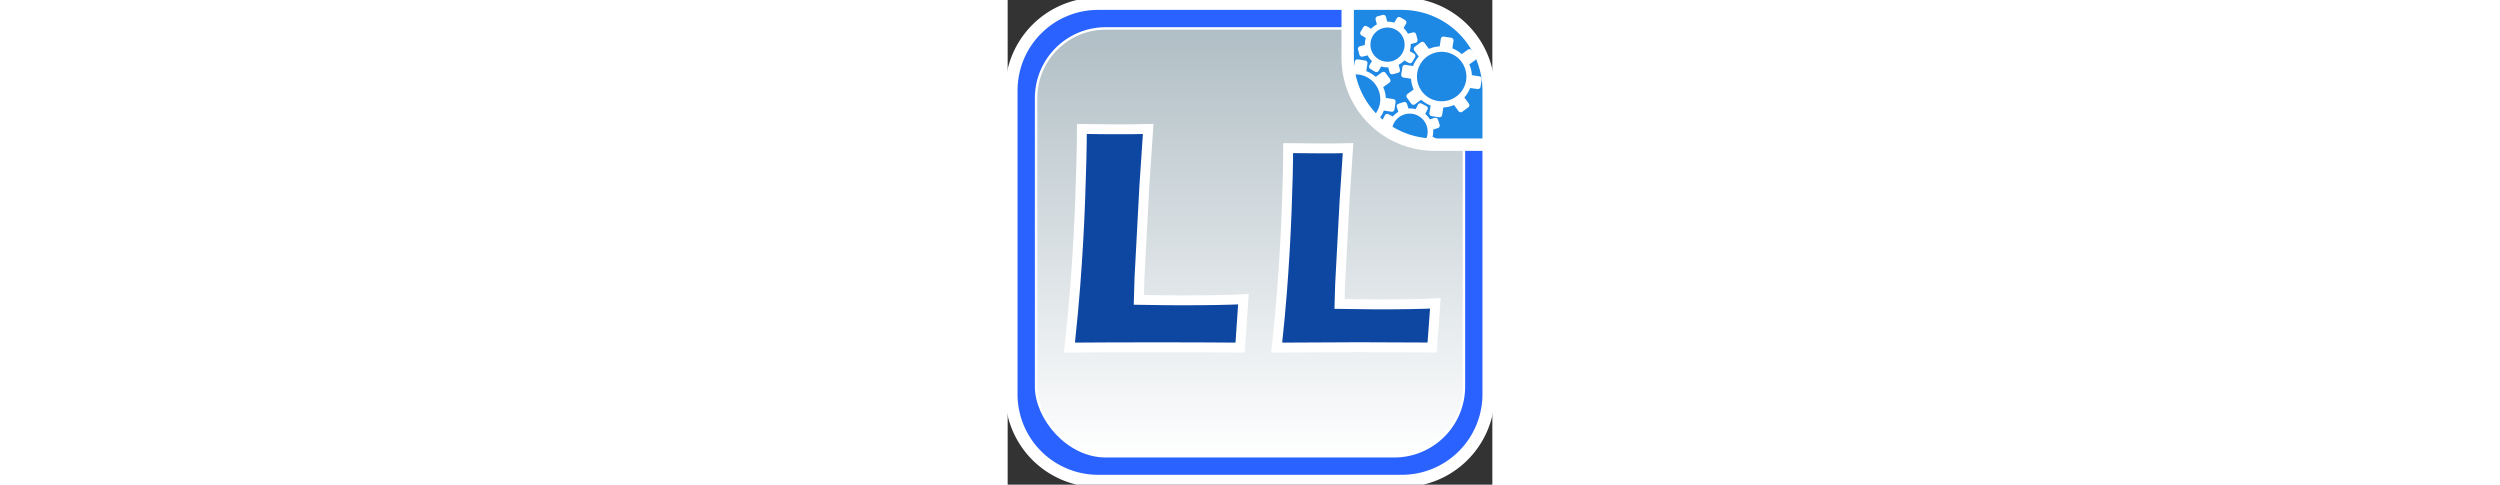   <svg xmlns="http://www.w3.org/2000/svg" xmlns:xlink="http://www.w3.org/1999/xlink" height="38" viewBox="0 0 196 196">
  <rect x="0" y="0" width="196" height="196" fill="#333333" stroke="none"/>
  <defs>
    <linearGradient id="linear-gradient" x1="98" y1="11.5" x2="98" y2="184.5" gradientUnits="userSpaceOnUse">
      <stop offset="0" stop-color="#b0bec5"/>
      <stop offset="1" stop-color="#fff"/>
    </linearGradient>
    <clipPath id="clip-path" transform="translate(-183 -125)">
      <path id="bounds" d="M343.34,126.5H322v21.34A34.17,34.17,0,0,0,356.16,182H377.5V160.66A34.17,34.17,0,0,0,343.34,126.5Z" fill="none"/>
    </clipPath>
  </defs>
  <title>Logo LabeLift</title>
  <g id="Layer_box" data-name="Layer box">
    <path id="background" d="M377.5,183.5V284.41a35.09,35.09,0,0,1-35.09,35.09H219.59a35.09,35.09,0,0,1-35.09-35.09V161.59a35.09,35.09,0,0,1,35.09-35.09H320.5l46,11Z" transform="translate(-183 -125)" fill="#2962ff" stroke="#FFF" stroke-miterlimit="10" stroke-width="5"/>
    <rect id="background-grey" x="11.5" y="11.5" width="173" height="173" rx="28.17" ry="28.17" stroke="#FFF" stroke-miterlimit="10" fill="url(#linear-gradient)"/>
    <path id="sticker-tr" d="M342.41,126.5H320.5v21.91a35.09,35.09,0,0,0,35.09,35.09H377.5V161.59A35.09,35.09,0,0,0,342.41,126.5Z" transform="translate(-183 -125)" fill="#1e88e5" stroke="#FFF" stroke-miterlimit="10" stroke-width="5"/>
  </g>
  <g id="Layer_letters" data-name="Layer letters">
    <path id="Lr" d="M291.8,265.56q1.49-13.94,2.14-22.74,1.24-16.06,1.86-31.92t.63-26q8,.12,14.22.12c2.79,0,4.81,0,10-.12l-1.42,21.38-1.78,33.43-.24,8.21c6.77.12,13.19.18,15.24.18q15.52,0,23.51-.42l-1.3,17.84q-15.54-.12-29.59-.12Q306.09,265.44,291.8,265.56Z" transform="translate(-183 -125)" fill="#0d47a1" stroke="#fff" stroke-miterlimit="10" stroke-width="4"/>
    <path id="Ll" d="M208,265.56q1.62-15.28,2.34-24.94,1.36-17.61,2-35t.68-28.47q8.81.14,15.6.13c3.06,0,5.47,0,11.21-.13l-1.57,23.45-1.95,36.66-.26,9c7.43.13,14.27.19,16.52.19q17,0,25.78-.45L277,265.56q-17-.13-32.45-.13Q223.68,265.43,208,265.56Z" transform="translate(-183 -125)" fill="#0d47a1" stroke="#fff" stroke-miterlimit="10" stroke-width="4"/>
  </g>
  <g id="Layer_gears" data-name="Layer gears">
    <g id="clip-gears">
      <g clip-path="url(#clip-path)">
        <path id="gears-path" d="M350.08,142.12l-2.42,1.77a1.07,1.07,0,0,0-.43.7,1.13,1.13,0,0,0,.19.8l1.83,2.5a12.08,12.08,0,0,0-2.33,3.82l-3.06-.48a1.09,1.09,0,0,0-.8.2,1.18,1.18,0,0,0-.3.33,1.15,1.15,0,0,0-.12.37l-.47,3a1.08,1.08,0,0,0,.9,1.23l3.06.48a12.39,12.39,0,0,0,1.05,4.35l-2.5,1.82a1.11,1.11,0,0,0-.43.7,1.09,1.09,0,0,0,.2.8l1.77,2.43a1.09,1.09,0,0,0,.7.42,1,1,0,0,0,.8-.19l2.5-1.83a12.12,12.12,0,0,0,3.82,2.33l-.48,3.06a1.08,1.08,0,0,0,.9,1.23l3,.46a1.08,1.08,0,0,0,.8-.2,1,1,0,0,0,.43-.7l.48-3.06a12.39,12.39,0,0,0,4.35-1l1.82,2.5a1.07,1.07,0,0,0,1.5.23l2.43-1.77a1.09,1.09,0,0,0,.42-.7,1,1,0,0,0-.19-.8l-1.83-2.5a12.08,12.08,0,0,0,2.33-3.82L373,161a1.09,1.09,0,0,0,.8-.2,1.06,1.06,0,0,0,.43-.7l.46-3a1.08,1.08,0,0,0-.9-1.23l-3.06-.47a12.33,12.33,0,0,0-1.05-4.35l2.5-1.83a1.07,1.07,0,0,0,.23-1.5l-1.77-2.42a1.07,1.07,0,0,0-.7-.43,1.13,1.13,0,0,0-.8.19l-2.5,1.83a12.38,12.38,0,0,0-3.82-2.33l.48-3.06a1.09,1.09,0,0,0-.2-.8,1,1,0,0,0-.7-.42l-3-.47a1.08,1.08,0,0,0-1.23.9l-.47,3.06a12.33,12.33,0,0,0-4.35,1l-1.83-2.5A1.07,1.07,0,0,0,350.08,142.12Zm-6.37-9-1.88-1.1a1.07,1.07,0,0,0-1.47.38l-1,1.75a9.3,9.3,0,0,0-2.87-.39l-.51-1.95a1.07,1.07,0,0,0-1.31-.77l-2.12.56a1.05,1.05,0,0,0-.65.5,1.09,1.09,0,0,0-.11.81l.52,1.95a9.49,9.49,0,0,0-2.31,1.76l-1.75-1a1.08,1.08,0,0,0-.81-.11,1.13,1.13,0,0,0-.63.46l0,0-1.1,1.89a1.06,1.06,0,0,0,.38,1.46l1.75,1a9.3,9.3,0,0,0-.39,2.87l-2,.52a1.09,1.09,0,0,0-.66.49,1.12,1.12,0,0,0-.11.82l.56,2.11a1.06,1.06,0,0,0,.5.65,1,1,0,0,0,.81.11l2-.51a9.34,9.34,0,0,0,1.75,2.3l-1,1.75a1.1,1.1,0,0,0-.11.81,1.15,1.15,0,0,0,.5.66l1.89,1.1a1.09,1.09,0,0,0,1.47-.39l1-1.75a9.3,9.3,0,0,0,2.87.39l.52,2a1.07,1.07,0,0,0,1.31.76l2.11-.56a1.07,1.07,0,0,0,.66-.5,1.08,1.08,0,0,0,.11-.81l-.52-1.95a9.43,9.43,0,0,0,2.31-1.76l1.74,1a1.08,1.08,0,0,0,1.47-.39l1.1-1.89a1.07,1.07,0,0,0-.39-1.46l-1.75-1a9,9,0,0,0,.39-2.87l2-.52a1.07,1.07,0,0,0,.65-.49,1.12,1.12,0,0,0,.11-.82l-.56-2.11a1.07,1.07,0,0,0-1.31-.76l-2,.51a9.14,9.14,0,0,0-1.76-2.3l1-1.75a1.09,1.09,0,0,0,.11-.81A1,1,0,0,0,343.71,133.17Zm8.59,34.75-1.95-1a1.07,1.07,0,0,0-1.44.47l-.92,1.8a9.36,9.36,0,0,0-2.89-.24l-.62-1.92a1.07,1.07,0,0,0-1.35-.7l-2.08.67a1.06,1.06,0,0,0-.62.54,1,1,0,0,0-.07.81l.62,1.93a9.22,9.22,0,0,0-2.21,1.87l-1.8-.92a1.08,1.08,0,0,0-.81-.07,1.11,1.11,0,0,0-.61.49l0,0-1,1.95a1.07,1.07,0,0,0,.47,1.44l1.8.92a9.38,9.38,0,0,0-.24,2.89l-1.92.62a1.1,1.1,0,0,0-.63.53,1.11,1.11,0,0,0-.07.82l.67,2.08a1.08,1.08,0,0,0,.54.63,1,1,0,0,0,.81.06l1.93-.62a9.22,9.22,0,0,0,1.87,2.21l-.92,1.8a1.11,1.11,0,0,0-.07.82,1.08,1.08,0,0,0,.53.62l1.95,1a1.07,1.07,0,0,0,1.44-.46l.92-1.8a9.08,9.08,0,0,0,2.89.23l.62,1.93a1.08,1.08,0,0,0,1.35.69l2.08-.67a1.1,1.1,0,0,0,.63-.53,1.06,1.06,0,0,0,.06-.82l-.62-1.92a9.26,9.26,0,0,0,2.21-1.88l1.8.92a1.07,1.07,0,0,0,1.44-.46l1-1.95a1.07,1.07,0,0,0-.46-1.44l-1.8-.92a9.06,9.06,0,0,0,.23-2.89l1.93-.62a1.08,1.08,0,0,0,.62-.53,1.06,1.06,0,0,0,.07-.82l-.67-2.08a1.08,1.08,0,0,0-1.35-.69l-1.92.62a9.26,9.26,0,0,0-1.88-2.21l.92-1.8a1,1,0,0,0,.07-.81A1.1,1.1,0,0,0,352.3,167.92Zm-8.78-24.83a6.91,6.91,0,1,1-6.91-6.9A6.91,6.91,0,0,1,343.52,143.09Zm25,12.91a10,10,0,1,1-10-10A10,10,0,0,1,368.5,156Zm-15.67,22.25a7.25,7.25,0,1,1-7.25-7.25A7.25,7.25,0,0,1,352.83,178.25Zm-37.58-27-2.43,1.77a1,1,0,0,0-.42.7,1,1,0,0,0,.19.79l1.83,2.5a12.05,12.05,0,0,0-2.33,3.83L309,160.4a1.13,1.13,0,0,0-.8.19,1.08,1.08,0,0,0-.3.34,1.11,1.11,0,0,0-.13.36l-.46,3a1.08,1.08,0,0,0,.89,1.23l3.06.47a12.35,12.35,0,0,0,1.06,4.35l-2.5,1.83a1.11,1.11,0,0,0-.43.7,1.13,1.13,0,0,0,.19.8l1.78,2.42a1,1,0,0,0,.7.43,1.11,1.11,0,0,0,.79-.19l2.5-1.83a12.42,12.42,0,0,0,3.83,2.33l-.48,3.06a1.07,1.07,0,0,0,.89,1.22l3,.46a1,1,0,0,0,.8-.19,1.11,1.11,0,0,0,.43-.7l.47-3.06a12.33,12.33,0,0,0,4.35-1.05l1.83,2.5a1.08,1.08,0,0,0,1.5.23l2.42-1.77a1.07,1.07,0,0,0,.43-.7,1.13,1.13,0,0,0-.19-.8l-1.83-2.5a12.49,12.49,0,0,0,2.33-3.82l3.06.47a1,1,0,0,0,.8-.19,1.05,1.05,0,0,0,.42-.7l.46-3a1.06,1.06,0,0,0-.89-1.22l-3.06-.48a12.39,12.39,0,0,0-1.05-4.35l2.5-1.82a1.08,1.08,0,0,0,.23-1.5l-1.77-2.43a1.05,1.05,0,0,0-.7-.42,1,1,0,0,0-.8.19l-2.5,1.83a12.12,12.12,0,0,0-3.82-2.33l.47-3.06a1,1,0,0,0-.19-.8,1.11,1.11,0,0,0-.7-.43l-3-.46a1.07,1.07,0,0,0-1.22.89l-.48,3.06a12.4,12.4,0,0,0-4.35,1.06l-1.82-2.5A1.07,1.07,0,0,0,315.25,151.29Zm18.42,13.88a10,10,0,1,1-10-10A10,10,0,0,1,333.67,165.17Z" transform="translate(-183 -125)" fill="#fff"/>
      </g>
    </g>
  </g>
</svg>